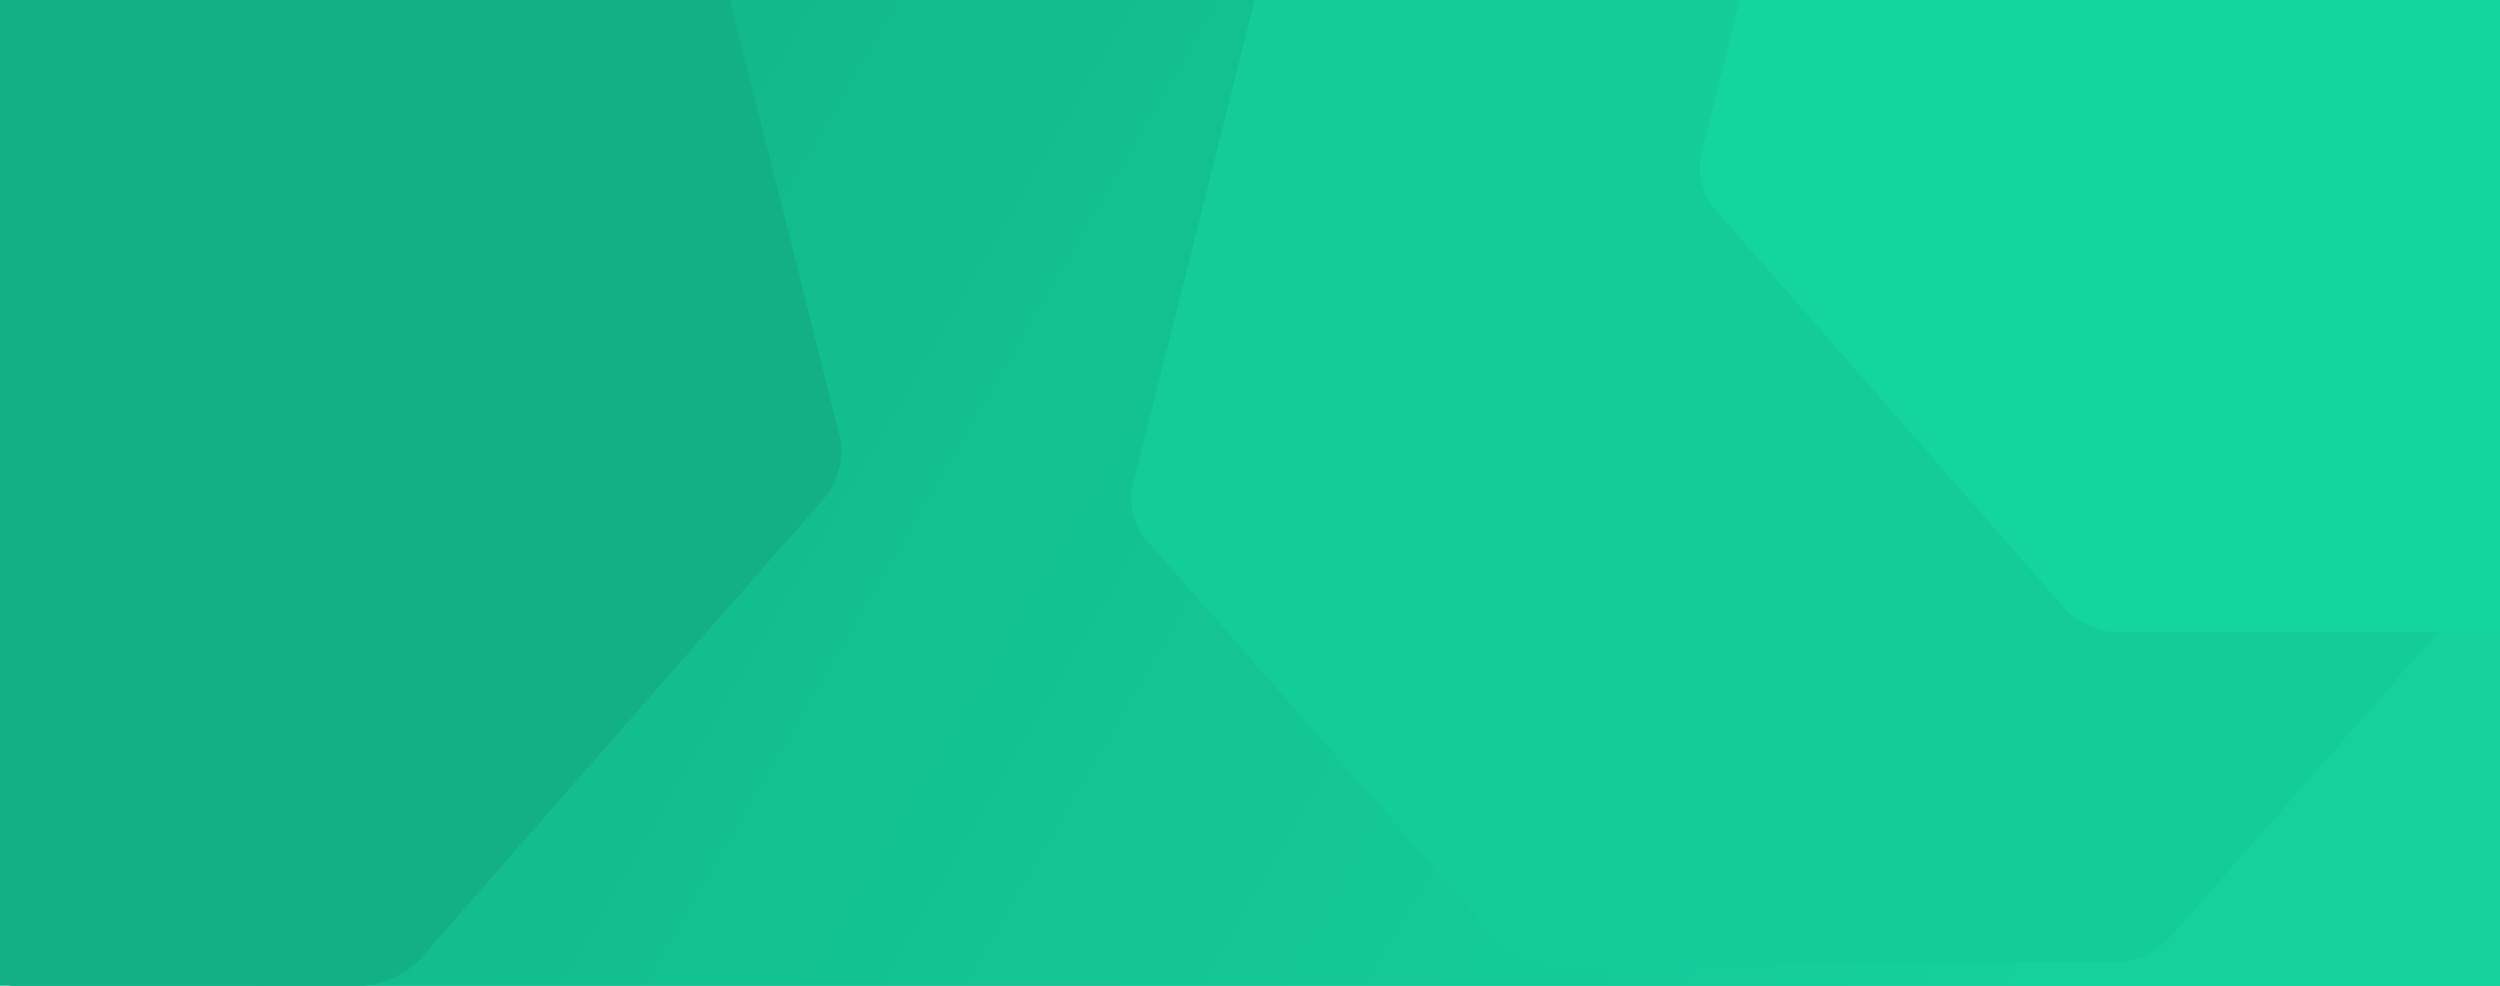 <svg width="1438" height="567" viewBox="0 0 1438 567" fill="none" xmlns="http://www.w3.org/2000/svg">
<path d="M1438 5.081H5.992V567H1438V5.081Z" fill="#13C190"/>
<path d="M1438 -174.774H5.992V567H1438V-174.774Z" fill="url(#paint0_linear)"/>
<path fill-rule="evenodd" clip-rule="evenodd" d="M0.448 -254.582C11.165 -259.278 28.559 -259.259 39.224 -254.582L375.813 -107.164C386.529 -102.468 397.379 -90.085 400.009 -79.581L483.129 251.674C485.78 262.217 481.885 277.648 474.508 286.073L241.588 551.703C234.16 560.147 218.471 567 206.624 567H-166.942C-178.829 567 -194.518 560.118 -201.885 551.703L-434.826 286.073C-442.244 277.61 -446.107 262.169 -443.457 251.674L-360.327 -79.581C-357.676 -90.123 -346.816 -102.487 -336.151 -107.164L0.448 -254.582Z" fill="#12B084"/>
<path fill-rule="evenodd" clip-rule="evenodd" d="M1037.34 -159.529C1046.66 -163.606 1061.79 -163.59 1071.06 -159.529L1363.78 -31.537C1373.1 -27.46 1382.54 -16.708 1384.82 -7.588L1457.11 280.016C1459.42 289.17 1456.03 302.567 1449.61 309.882L1247.05 540.51C1240.59 547.841 1226.95 553.79 1216.65 553.79H891.771C881.433 553.79 867.789 547.816 861.383 540.51L658.804 309.882C652.352 302.534 648.993 289.128 651.298 280.016L723.593 -7.588C725.898 -16.742 735.342 -27.476 744.617 -31.537L1037.34 -159.529Z" fill="#14CC98"/>
<path fill-rule="evenodd" clip-rule="evenodd" d="M1363.94 -350.557C1373.25 -354.64 1388.35 -354.623 1397.62 -350.557L1689.98 -222.384C1699.28 -218.3 1708.71 -207.534 1710.99 -198.401L1783.19 89.612C1785.49 98.778 1782.11 112.195 1775.7 119.52L1573.39 350.474C1566.94 357.816 1553.31 363.774 1543.02 363.774H1218.54C1208.22 363.774 1194.59 357.791 1188.19 350.474L985.863 119.52C979.419 112.161 976.064 98.737 978.366 89.612L1050.57 -198.401C1052.87 -207.567 1062.31 -218.317 1071.57 -222.384L1363.94 -350.557Z" fill="#15D59F"/>
<defs>
<linearGradient id="paint0_linear" x1="174.865" y1="150.458" x2="1103.29" y2="692.205" gradientUnits="userSpaceOnUse">
<stop stop-color="#12B688"/>
<stop offset="1" stop-color="#15D19C"/>
</linearGradient>
</defs>
</svg>
